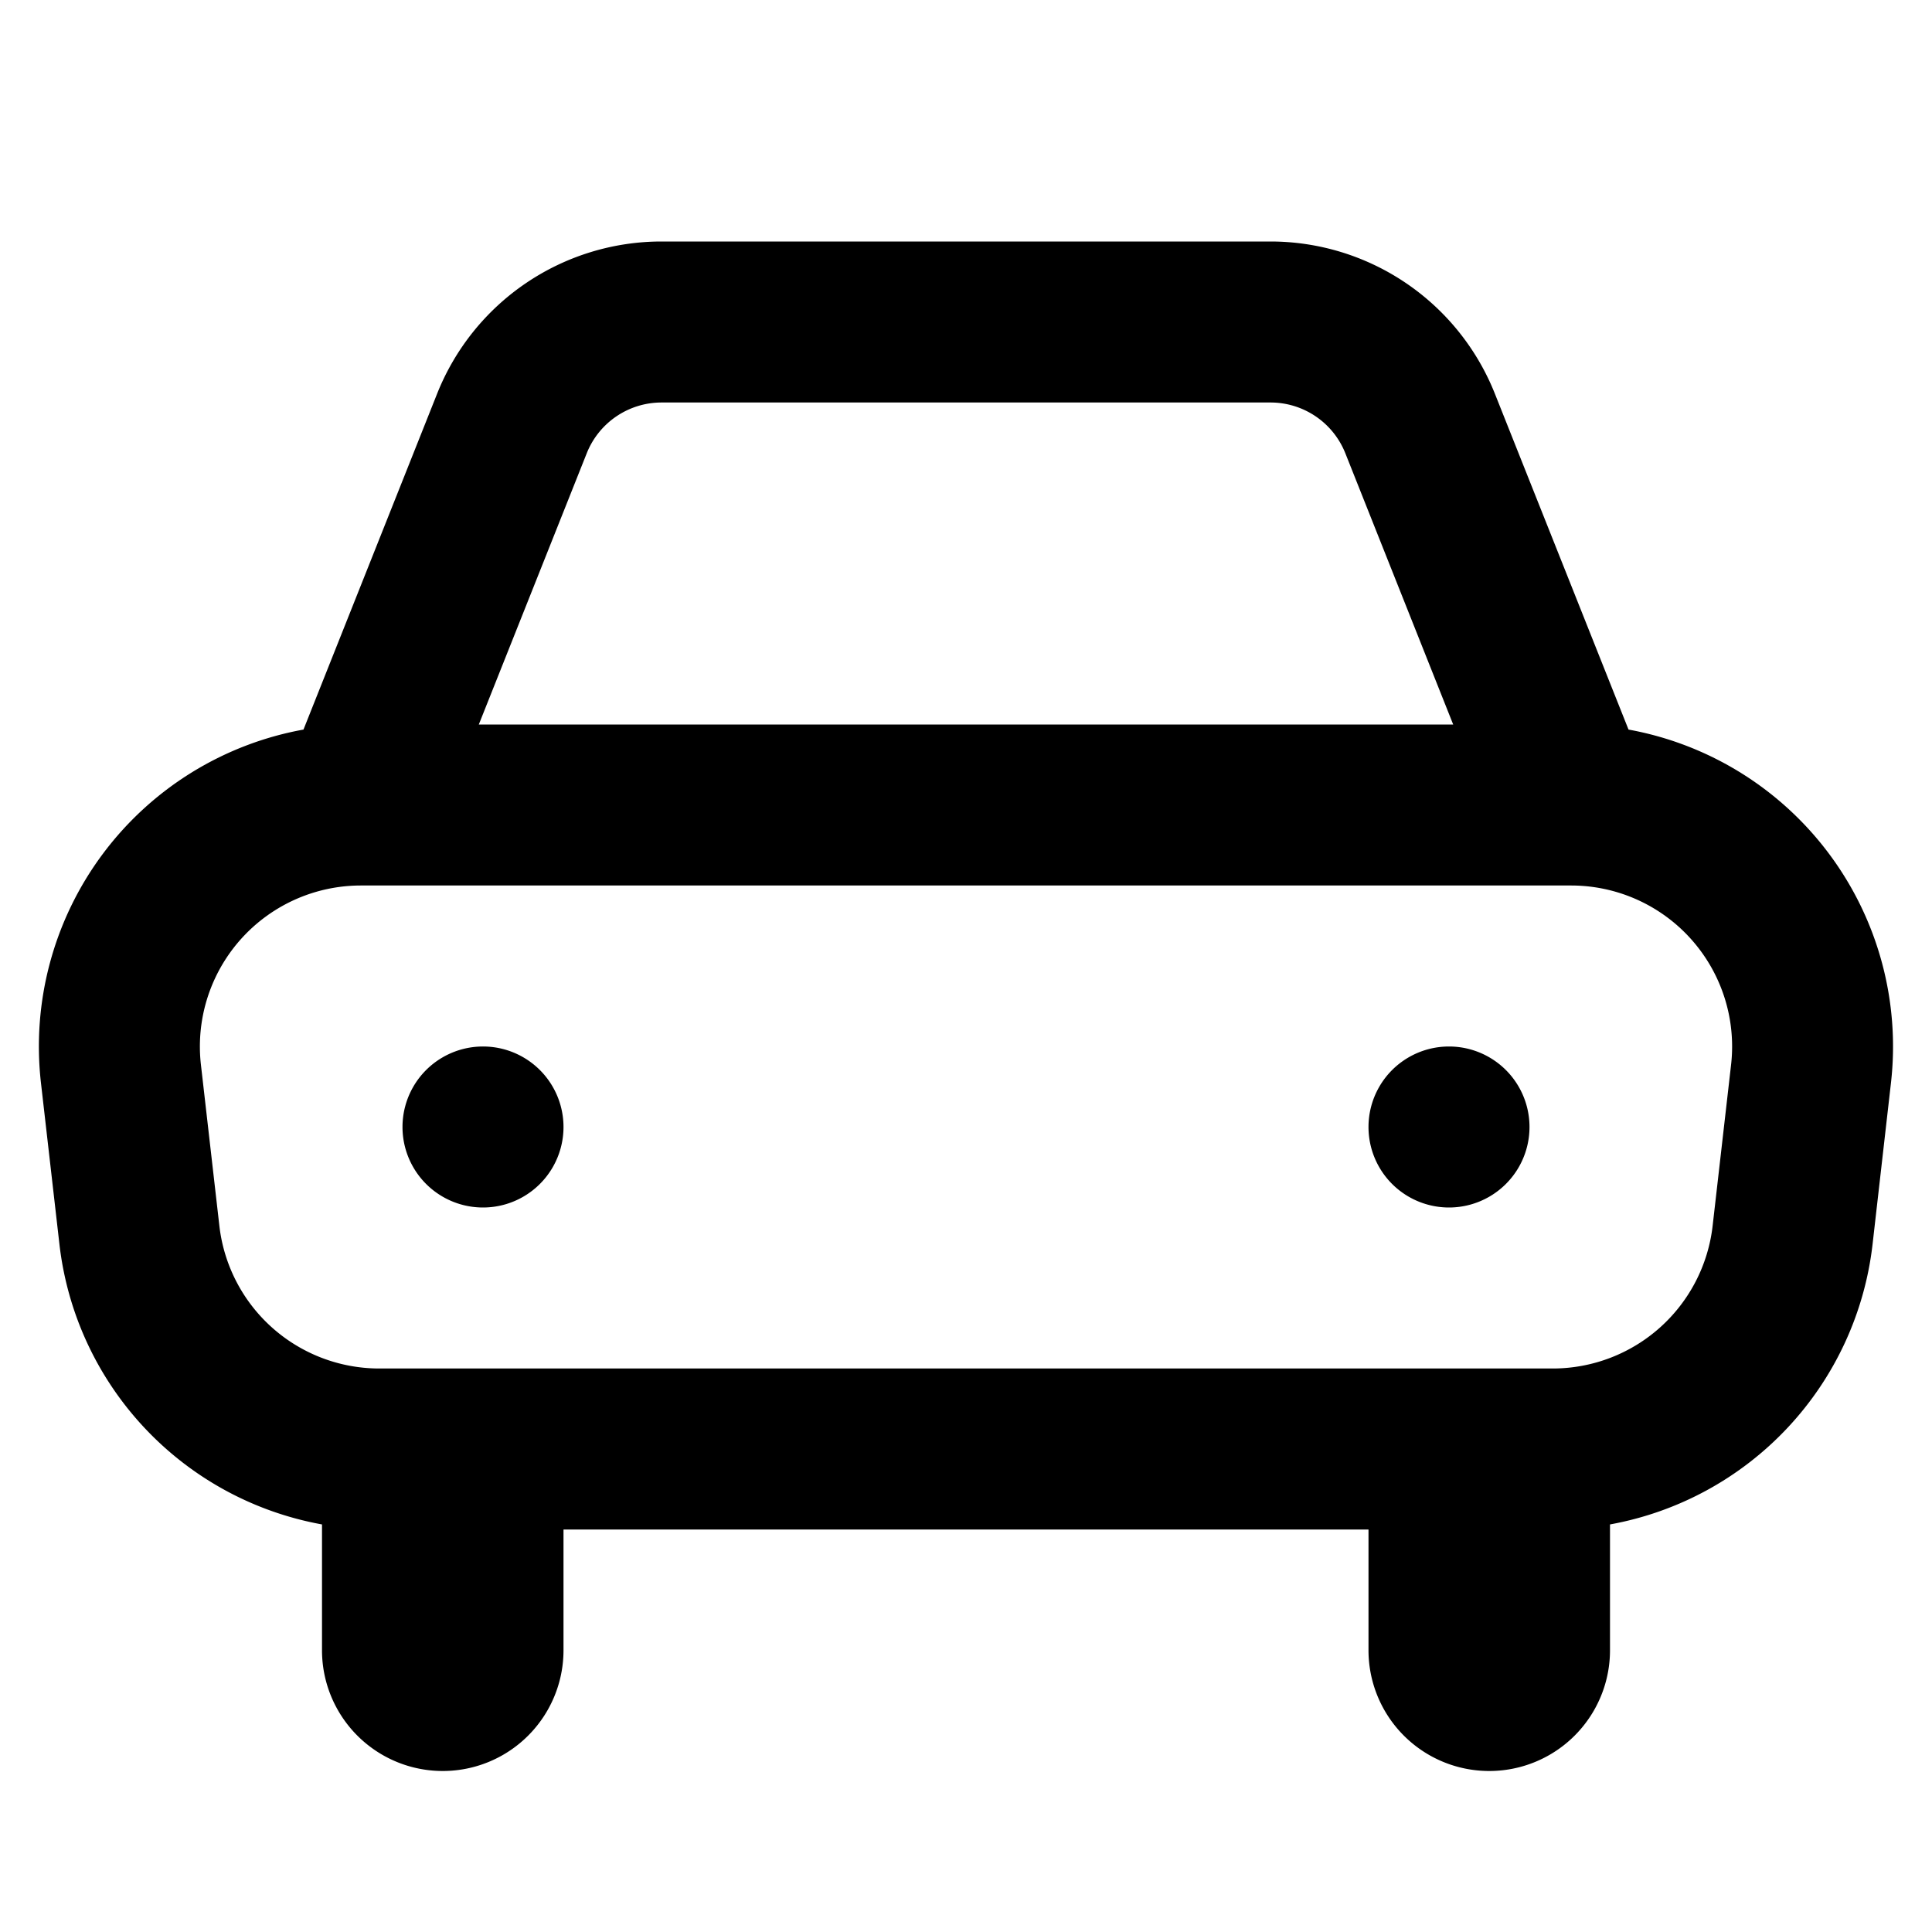 <svg width="1em" height="1em" viewBox="0 0 24 24" fill="none" xmlns="http://www.w3.org/2000/svg" focusable="false" role="img"><path fill-rule="evenodd" clip-rule="evenodd" d="M19.517 11H4.483a2 2 0 0 0-1.987 2.227l.229 2A2 2 0 0 0 4.712 17h14.576a2 2 0 0 0 1.987-1.773l.229-2A2 2 0 0 0 19.517 11Zm-.947-6.109 1.66 4.172a4.001 4.001 0 0 1 3.26 4.391l-.228 2A4.001 4.001 0 0 1 20 18.937V20.5a1.5 1.5 0 0 1-3 0V19H7v1.5a1.5 1.5 0 0 1-3 0v-1.563a4.001 4.001 0 0 1-3.262-3.483l-.229-2A4.001 4.001 0 0 1 3.77 9.063l1.66-4.172A3 3 0 0 1 8.217 3h7.566a3 3 0 0 1 2.787 1.891ZM18.052 9l-1.34-3.37a1 1 0 0 0-.93-.63H8.218a1 1 0 0 0-.929.63L5.948 9h12.104ZM7 14a1 1 0 1 1-2 0 1 1 0 0 1 2 0Zm11 1a1 1 0 1 0 0-2 1 1 0 0 0 0 2Z" fill="currentColor"></path></svg>